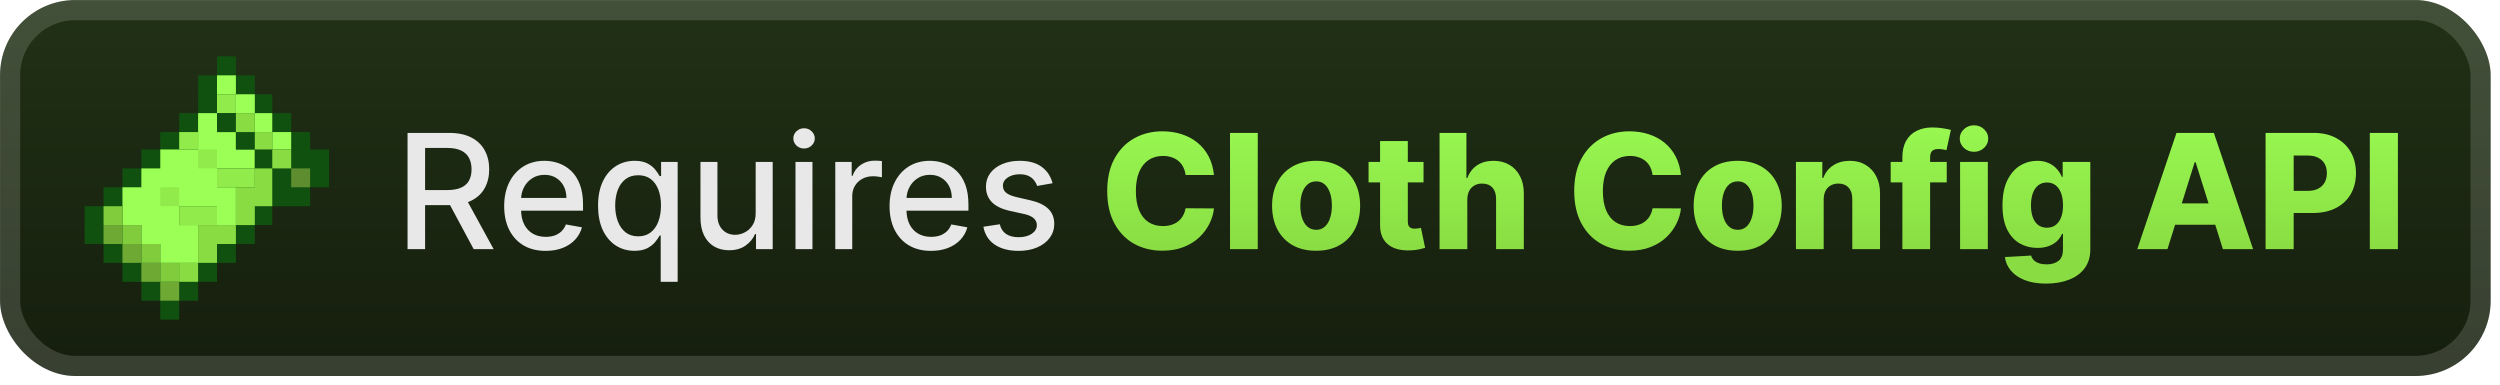 <svg width="266" height="41" viewBox="0 0 266 41" fill="none" xmlns="http://www.w3.org/2000/svg">
<g clip-path="url(#clip0_28_2711)">
<rect x="0.004" y="0.004" width="265.001" height="40.001" rx="8" fill="url(#paint0_linear_28_2711)"/>
<g filter="url(#filter0_d_28_2711)">
<path d="M23.089 6.004V8.015H21.077V12.038H19.065V14.049H17.053V15.905H15.041V17.916H13.029V19.927H11.017V21.939H9.005V25.961H11.017V27.972H13.029V29.983H15.041V31.994H17.053V34.006H19.065V31.994H21.077V29.983H23.089V27.972H25.101V25.961H27.113V23.95H28.97V21.939H32.994V19.927H35.006V15.905H32.994V14.049H30.982V12.038H28.97V10.027H27.113V8.015H25.101V6.004H23.089Z" fill="#115110"/>
<path d="M23.089 8.015V10.027H25.101V12.038H27.113V14.049H28.97V15.905H30.982V14.049H28.97V12.038H27.113V10.027H25.101V8.015H23.089Z" fill="#9CFF55"/>
<path d="M23.089 10.027V12.038H25.1V10.027H23.089Z" fill="#90EB4B"/>
<path d="M21.077 12.038V15.905H17.053V17.916H15.041V19.927H13.029V23.95H15.041V25.961H17.053V27.972H21.077V23.95H19.065V21.939H23.089V23.95H25.101V19.927H23.089V17.916H27.113V15.905H25.101V14.049H23.089V12.038H21.077Z" fill="#9CFF55"/>
<path d="M23.089 12.038V14.049H25.101V15.905H27.113V17.916H28.97V15.905H27.113V14.049H25.101V12.038H23.089Z" fill="#115110"/>
<path d="M25.101 12.038V14.049H27.112V12.038H25.101Z" fill="#89DC42"/>
<path d="M19.065 14.049V15.905H21.076V14.049H19.065Z" fill="#90EB4B"/>
<path d="M27.113 14.049V15.905H28.969V14.049H27.113Z" fill="#89DC42"/>
<path d="M21.077 15.905V17.916H23.088V15.905H21.077Z" fill="#90EB4B"/>
<path d="M28.97 15.905V17.916H30.981V15.905H28.97Z" fill="#89DC42"/>
<path d="M23.089 17.916V19.927H27.113V17.916H23.089Z" fill="#90EB4B"/>
<path d="M27.113 17.916V19.927H25.101V23.95H27.113V21.939H28.97V17.916H27.113Z" fill="#89DC42"/>
<path d="M30.982 17.916V19.927H32.993V17.916H30.982Z" fill="#5E8D2F"/>
<path d="M17.053 19.927V21.939H19.064V19.927H17.053Z" fill="#90EB4B"/>
<path d="M11.017 21.939V23.95H13.029V25.961H15.041V27.972H17.053V29.983H19.065V27.972H17.053V25.961H15.041V23.95H13.029V21.939H11.017Z" fill="#80CC3D"/>
<path d="M19.065 21.939V23.95H23.089V21.939H19.065Z" fill="#90EB4B"/>
<path d="M11.017 23.95V25.961H13.028V23.95H11.017Z" fill="#6EAA33"/>
<path d="M21.077 23.95V27.972H23.089V25.961H25.101V23.95H21.077Z" fill="#89DC42"/>
<path d="M13.029 25.961V27.972H15.041V25.961H13.029ZM15.041 27.972V29.983H17.053V27.972H15.041Z" fill="#6EAA33"/>
<path d="M19.065 27.972V29.983H21.076V27.972H19.065Z" fill="#89DC42"/>
<path d="M17.053 29.983V31.994H19.064V29.983H17.053Z" fill="#6EAA33"/>
</g>
<g filter="url(#filter1_d_28_2711)">
<path d="M43.364 26.505V14.141H47.771C48.729 14.141 49.524 14.306 50.156 14.636C50.792 14.966 51.267 15.423 51.58 16.007C51.894 16.586 52.051 17.256 52.051 18.017C52.051 18.774 51.892 19.44 51.574 20.015C51.261 20.587 50.786 21.031 50.15 21.349C49.518 21.667 48.723 21.826 47.765 21.826H44.427V20.22H47.596C48.2 20.22 48.691 20.134 49.069 19.961C49.451 19.788 49.731 19.536 49.908 19.206C50.085 18.876 50.174 18.48 50.174 18.017C50.174 17.55 50.083 17.146 49.902 16.803C49.725 16.461 49.445 16.2 49.063 16.019C48.685 15.834 48.188 15.741 47.572 15.741H45.23V26.505H43.364ZM49.468 20.927L52.522 26.505H50.397L47.403 20.927H49.468ZM58.056 26.692C57.143 26.692 56.356 26.497 55.696 26.106C55.04 25.712 54.533 25.159 54.175 24.446C53.821 23.73 53.644 22.891 53.644 21.929C53.644 20.979 53.821 20.142 54.175 19.418C54.533 18.693 55.032 18.128 55.672 17.721C56.316 17.315 57.069 17.111 57.93 17.111C58.453 17.111 58.96 17.198 59.451 17.371C59.942 17.544 60.383 17.816 60.773 18.186C61.164 18.556 61.471 19.037 61.697 19.629C61.922 20.216 62.035 20.931 62.035 21.772V22.412H54.664V21.06H60.266C60.266 20.585 60.169 20.164 59.976 19.798C59.783 19.428 59.511 19.136 59.161 18.922C58.815 18.709 58.409 18.602 57.942 18.602C57.435 18.602 56.992 18.727 56.614 18.977C56.239 19.222 55.95 19.544 55.744 19.943C55.543 20.337 55.443 20.766 55.443 21.229V22.285C55.443 22.905 55.551 23.432 55.769 23.867C55.99 24.301 56.298 24.633 56.692 24.863C57.087 25.088 57.547 25.201 58.075 25.201C58.417 25.201 58.729 25.153 59.01 25.056C59.292 24.955 59.536 24.806 59.741 24.609C59.946 24.412 60.103 24.169 60.212 23.879L61.92 24.187C61.783 24.69 61.538 25.131 61.184 25.509C60.834 25.883 60.393 26.175 59.862 26.384C59.334 26.589 58.733 26.692 58.056 26.692ZM70.298 29.982V25.062H70.189C70.081 25.259 69.924 25.485 69.718 25.738C69.517 25.992 69.24 26.213 68.885 26.402C68.531 26.591 68.072 26.686 67.509 26.686C66.76 26.686 66.092 26.495 65.505 26.113C64.921 25.726 64.462 25.177 64.128 24.464C63.798 23.748 63.633 22.889 63.633 21.887C63.633 20.884 63.8 20.027 64.134 19.315C64.472 18.602 64.935 18.057 65.523 17.679C66.11 17.301 66.776 17.111 67.521 17.111C68.097 17.111 68.559 17.208 68.909 17.401C69.264 17.59 69.537 17.812 69.731 18.065C69.928 18.319 70.081 18.542 70.189 18.735H70.34V17.232H72.103V29.982H70.298ZM67.907 25.147C68.427 25.147 68.865 25.01 69.223 24.736C69.586 24.458 69.859 24.074 70.044 23.583C70.234 23.092 70.328 22.52 70.328 21.869C70.328 21.225 70.236 20.661 70.05 20.178C69.865 19.695 69.594 19.319 69.235 19.049C68.877 18.78 68.434 18.645 67.907 18.645C67.364 18.645 66.911 18.786 66.549 19.067C66.187 19.349 65.913 19.733 65.728 20.22C65.547 20.707 65.456 21.257 65.456 21.869C65.456 22.488 65.549 23.046 65.734 23.541C65.919 24.036 66.193 24.428 66.555 24.718C66.921 25.004 67.372 25.147 67.907 25.147ZM80.404 22.659V17.232H82.215V26.505H80.44V24.899H80.343C80.13 25.394 79.788 25.807 79.317 26.137C78.85 26.463 78.269 26.626 77.572 26.626C76.977 26.626 76.45 26.495 75.991 26.233C75.536 25.968 75.178 25.575 74.916 25.056C74.659 24.537 74.53 23.895 74.53 23.13V17.232H76.335V22.913C76.335 23.545 76.51 24.048 76.86 24.422C77.21 24.796 77.665 24.984 78.224 24.984C78.562 24.984 78.898 24.899 79.233 24.73C79.571 24.561 79.85 24.305 80.072 23.963C80.297 23.621 80.408 23.187 80.404 22.659ZM84.64 26.505V17.232H86.445V26.505H84.64ZM85.552 15.801C85.238 15.801 84.968 15.697 84.743 15.488C84.521 15.274 84.411 15.021 84.411 14.727C84.411 14.429 84.521 14.175 84.743 13.966C84.968 13.753 85.238 13.646 85.552 13.646C85.866 13.646 86.133 13.753 86.355 13.966C86.58 14.175 86.693 14.429 86.693 14.727C86.693 15.021 86.58 15.274 86.355 15.488C86.133 15.697 85.866 15.801 85.552 15.801ZM88.874 26.505V17.232H90.618V18.705H90.715C90.884 18.206 91.182 17.814 91.608 17.528C92.039 17.238 92.526 17.093 93.069 17.093C93.182 17.093 93.315 17.097 93.468 17.105C93.625 17.113 93.747 17.123 93.836 17.136V18.862C93.763 18.842 93.635 18.82 93.45 18.796C93.264 18.767 93.079 18.753 92.894 18.753C92.468 18.753 92.087 18.844 91.753 19.025C91.423 19.202 91.162 19.45 90.968 19.768C90.775 20.082 90.679 20.44 90.679 20.842V26.505H88.874ZM99.062 26.692C98.149 26.692 97.362 26.497 96.702 26.106C96.046 25.712 95.539 25.159 95.181 24.446C94.826 23.73 94.649 22.891 94.649 21.929C94.649 20.979 94.826 20.142 95.181 19.418C95.539 18.693 96.038 18.128 96.678 17.721C97.322 17.315 98.074 17.111 98.936 17.111C99.459 17.111 99.966 17.198 100.457 17.371C100.948 17.544 101.389 17.816 101.779 18.186C102.169 18.556 102.477 19.037 102.703 19.629C102.928 20.216 103.041 20.931 103.041 21.772V22.412H95.67V21.06H101.272C101.272 20.585 101.175 20.164 100.982 19.798C100.789 19.428 100.517 19.136 100.167 18.922C99.821 18.709 99.415 18.602 98.948 18.602C98.441 18.602 97.998 18.727 97.62 18.977C97.245 19.222 96.956 19.544 96.75 19.943C96.549 20.337 96.448 20.766 96.448 21.229V22.285C96.448 22.905 96.557 23.432 96.774 23.867C96.996 24.301 97.304 24.633 97.698 24.863C98.093 25.088 98.553 25.201 99.081 25.201C99.423 25.201 99.734 25.153 100.016 25.056C100.298 24.955 100.541 24.806 100.747 24.609C100.952 24.412 101.109 24.169 101.218 23.879L102.926 24.187C102.789 24.69 102.544 25.131 102.19 25.509C101.839 25.883 101.399 26.175 100.867 26.384C100.34 26.589 99.739 26.692 99.062 26.692ZM111.992 19.496L110.356 19.786C110.288 19.576 110.179 19.377 110.03 19.188C109.885 18.999 109.688 18.844 109.438 18.723C109.189 18.602 108.877 18.542 108.503 18.542C107.992 18.542 107.565 18.657 107.223 18.886C106.881 19.112 106.71 19.403 106.71 19.762C106.71 20.072 106.824 20.321 107.054 20.51C107.283 20.699 107.653 20.854 108.165 20.975L109.638 21.313C110.491 21.51 111.127 21.814 111.545 22.225C111.964 22.635 112.173 23.169 112.173 23.825C112.173 24.38 112.012 24.875 111.69 25.31C111.372 25.74 110.927 26.078 110.356 26.324C109.789 26.569 109.13 26.692 108.382 26.692C107.344 26.692 106.496 26.471 105.84 26.028C105.184 25.581 104.782 24.947 104.633 24.126L106.378 23.861C106.486 24.316 106.71 24.66 107.048 24.893C107.386 25.122 107.827 25.237 108.37 25.237C108.961 25.237 109.434 25.114 109.789 24.869C110.143 24.619 110.32 24.316 110.32 23.957C110.32 23.668 110.211 23.424 109.994 23.227C109.78 23.03 109.452 22.881 109.01 22.78L107.44 22.436C106.575 22.239 105.935 21.925 105.52 21.494C105.11 21.064 104.905 20.518 104.905 19.858C104.905 19.311 105.058 18.832 105.363 18.421C105.669 18.011 106.092 17.691 106.631 17.462C107.17 17.228 107.788 17.111 108.485 17.111C109.487 17.111 110.275 17.329 110.851 17.763C111.427 18.194 111.807 18.772 111.992 19.496Z" fill="#E8E8E8"/>
<path d="M129.164 18.621H126.146C126.106 18.311 126.023 18.031 125.898 17.782C125.773 17.532 125.608 17.319 125.403 17.142C125.198 16.965 124.954 16.83 124.673 16.737C124.395 16.64 124.087 16.592 123.749 16.592C123.149 16.592 122.632 16.739 122.198 17.033C121.767 17.327 121.435 17.751 121.202 18.307C120.972 18.862 120.857 19.534 120.857 20.323C120.857 21.144 120.974 21.832 121.208 22.388C121.445 22.939 121.777 23.356 122.204 23.637C122.634 23.915 123.143 24.054 123.731 24.054C124.061 24.054 124.361 24.012 124.631 23.927C124.904 23.843 125.144 23.72 125.349 23.559C125.558 23.394 125.729 23.195 125.862 22.961C125.999 22.724 126.093 22.456 126.146 22.158L129.164 22.176C129.112 22.724 128.953 23.263 128.687 23.794C128.426 24.326 128.066 24.811 127.607 25.249C127.148 25.684 126.588 26.03 125.928 26.288C125.272 26.545 124.52 26.674 123.671 26.674C122.552 26.674 121.55 26.428 120.664 25.937C119.783 25.442 119.087 24.722 118.575 23.776C118.064 22.83 117.809 21.679 117.809 20.323C117.809 18.963 118.068 17.81 118.588 16.864C119.107 15.918 119.809 15.2 120.694 14.709C121.58 14.218 122.572 13.972 123.671 13.972C124.419 13.972 125.111 14.077 125.747 14.286C126.383 14.491 126.943 14.793 127.426 15.192C127.909 15.586 128.301 16.071 128.603 16.647C128.905 17.222 129.092 17.88 129.164 18.621ZM133.826 14.141V26.505H130.874V14.141H133.826ZM140.034 26.68C139.06 26.68 138.223 26.481 137.522 26.082C136.826 25.68 136.289 25.12 135.911 24.404C135.536 23.684 135.349 22.849 135.349 21.899C135.349 20.945 135.536 20.11 135.911 19.393C136.289 18.673 136.826 18.113 137.522 17.715C138.223 17.313 139.06 17.111 140.034 17.111C141.008 17.111 141.843 17.313 142.539 17.715C143.239 18.113 143.777 18.673 144.151 19.393C144.529 20.11 144.718 20.945 144.718 21.899C144.718 22.849 144.529 23.684 144.151 24.404C143.777 25.12 143.239 25.68 142.539 26.082C141.843 26.481 141.008 26.68 140.034 26.68ZM140.052 24.452C140.406 24.452 140.706 24.344 140.951 24.126C141.197 23.909 141.384 23.607 141.513 23.221C141.646 22.834 141.712 22.388 141.712 21.881C141.712 21.365 141.646 20.915 141.513 20.528C141.384 20.142 141.197 19.84 140.951 19.623C140.706 19.405 140.406 19.297 140.052 19.297C139.686 19.297 139.376 19.405 139.122 19.623C138.873 19.84 138.681 20.142 138.549 20.528C138.42 20.915 138.355 21.365 138.355 21.881C138.355 22.388 138.42 22.834 138.549 23.221C138.681 23.607 138.873 23.909 139.122 24.126C139.376 24.344 139.686 24.452 140.052 24.452ZM151.465 17.232V19.405H145.615V17.232H151.465ZM146.84 15.011H149.792V23.589C149.792 23.77 149.821 23.917 149.877 24.03C149.937 24.138 150.024 24.217 150.137 24.265C150.249 24.309 150.384 24.332 150.541 24.332C150.654 24.332 150.772 24.322 150.897 24.301C151.026 24.277 151.123 24.257 151.187 24.241L151.634 26.372C151.493 26.412 151.294 26.463 151.036 26.523C150.782 26.583 150.479 26.622 150.124 26.638C149.432 26.67 148.839 26.589 148.344 26.396C147.853 26.199 147.476 25.893 147.215 25.479C146.957 25.064 146.832 24.543 146.84 23.915V15.011ZM156.122 21.216V26.505H153.17V14.141H156.026V18.935H156.128C156.337 18.363 156.68 17.916 157.154 17.594C157.633 17.272 158.219 17.111 158.911 17.111C159.563 17.111 160.131 17.256 160.614 17.546C161.097 17.832 161.471 18.236 161.736 18.759C162.006 19.283 162.139 19.894 162.135 20.595V26.505H159.183V21.174C159.187 20.659 159.058 20.257 158.797 19.967C158.535 19.677 158.167 19.532 157.692 19.532C157.382 19.532 157.108 19.601 156.871 19.738C156.637 19.87 156.454 20.061 156.321 20.311C156.193 20.561 156.126 20.862 156.122 21.216ZM178.853 18.621H175.834C175.794 18.311 175.711 18.031 175.587 17.782C175.462 17.532 175.297 17.319 175.092 17.142C174.886 16.965 174.643 16.83 174.361 16.737C174.084 16.64 173.776 16.592 173.438 16.592C172.838 16.592 172.321 16.739 171.886 17.033C171.455 17.327 171.123 17.751 170.89 18.307C170.661 18.862 170.546 19.534 170.546 20.323C170.546 21.144 170.663 21.832 170.896 22.388C171.133 22.939 171.466 23.356 171.892 23.637C172.323 23.915 172.832 24.054 173.419 24.054C173.749 24.054 174.049 24.012 174.319 23.927C174.593 23.843 174.832 23.72 175.037 23.559C175.247 23.394 175.418 23.195 175.55 22.961C175.687 22.724 175.782 22.456 175.834 22.158L178.853 22.176C178.8 22.724 178.641 23.263 178.376 23.794C178.114 24.326 177.754 24.811 177.295 25.249C176.836 25.684 176.277 26.03 175.617 26.288C174.961 26.545 174.208 26.674 173.359 26.674C172.24 26.674 171.238 26.428 170.353 25.937C169.471 25.442 168.775 24.722 168.264 23.776C167.753 22.83 167.497 21.679 167.497 20.323C167.497 18.963 167.757 17.81 168.276 16.864C168.795 15.918 169.497 15.2 170.383 14.709C171.268 14.218 172.26 13.972 173.359 13.972C174.108 13.972 174.8 14.077 175.436 14.286C176.072 14.491 176.631 14.793 177.114 15.192C177.597 15.586 177.989 16.071 178.291 16.647C178.593 17.222 178.78 17.88 178.853 18.621ZM184.891 26.68C183.917 26.68 183.08 26.481 182.38 26.082C181.684 25.68 181.146 25.12 180.768 24.404C180.394 23.684 180.206 22.849 180.206 21.899C180.206 20.945 180.394 20.11 180.768 19.393C181.146 18.673 181.684 18.113 182.38 17.715C183.08 17.313 183.917 17.111 184.891 17.111C185.865 17.111 186.7 17.313 187.396 17.715C188.097 18.113 188.634 18.673 189.008 19.393C189.387 20.11 189.576 20.945 189.576 21.899C189.576 22.849 189.387 23.684 189.008 24.404C188.634 25.12 188.097 25.68 187.396 26.082C186.7 26.481 185.865 26.68 184.891 26.68ZM184.909 24.452C185.263 24.452 185.563 24.344 185.809 24.126C186.054 23.909 186.241 23.607 186.37 23.221C186.503 22.834 186.569 22.388 186.569 21.881C186.569 21.365 186.503 20.915 186.37 20.528C186.241 20.142 186.054 19.84 185.809 19.623C185.563 19.405 185.263 19.297 184.909 19.297C184.543 19.297 184.233 19.405 183.98 19.623C183.73 19.84 183.539 20.142 183.406 20.528C183.277 20.915 183.213 21.365 183.213 21.881C183.213 22.388 183.277 22.834 183.406 23.221C183.539 23.607 183.73 23.909 183.98 24.126C184.233 24.344 184.543 24.452 184.909 24.452ZM194.04 21.216V26.505H191.088V17.232H193.895V18.935H193.998C194.203 18.367 194.553 17.922 195.048 17.6C195.543 17.274 196.133 17.111 196.817 17.111C197.469 17.111 198.035 17.258 198.513 17.552C198.996 17.842 199.371 18.248 199.636 18.772C199.906 19.291 200.039 19.898 200.035 20.595V26.505H197.083V21.174C197.087 20.659 196.956 20.257 196.69 19.967C196.429 19.677 196.064 19.532 195.598 19.532C195.288 19.532 195.014 19.601 194.777 19.738C194.543 19.87 194.362 20.061 194.233 20.311C194.109 20.561 194.044 20.862 194.04 21.216ZM207.133 17.232V19.405H201.168V17.232H207.133ZM202.412 26.505V16.761C202.412 16.045 202.547 15.451 202.816 14.98C203.086 14.505 203.46 14.151 203.939 13.918C204.418 13.68 204.971 13.562 205.599 13.562C206.01 13.562 206.396 13.594 206.758 13.658C207.125 13.719 207.396 13.773 207.573 13.821L207.103 15.982C206.994 15.946 206.861 15.916 206.704 15.892C206.551 15.868 206.406 15.856 206.269 15.856C205.923 15.856 205.686 15.932 205.557 16.085C205.428 16.238 205.364 16.447 205.364 16.713V26.505H202.412ZM208.553 26.505V17.232H211.505V26.505H208.553ZM210.032 16.151C209.617 16.151 209.261 16.015 208.963 15.741C208.666 15.463 208.517 15.129 208.517 14.739C208.517 14.352 208.666 14.023 208.963 13.749C209.261 13.471 209.617 13.332 210.032 13.332C210.45 13.332 210.807 13.471 211.1 13.749C211.398 14.023 211.547 14.352 211.547 14.739C211.547 15.129 211.398 15.463 211.1 15.741C210.807 16.015 210.45 16.151 210.032 16.151ZM217.706 30.175C216.825 30.175 216.07 30.053 215.443 29.807C214.815 29.562 214.322 29.226 213.963 28.799C213.605 28.372 213.39 27.889 213.318 27.35L216.113 27.193C216.165 27.382 216.262 27.547 216.402 27.688C216.547 27.829 216.734 27.938 216.964 28.014C217.197 28.091 217.471 28.129 217.785 28.129C218.28 28.129 218.688 28.008 219.01 27.767C219.336 27.529 219.499 27.113 219.499 26.517V24.887H219.397C219.28 25.173 219.103 25.428 218.865 25.654C218.628 25.879 218.332 26.056 217.978 26.185C217.628 26.314 217.225 26.378 216.771 26.378C216.095 26.378 215.475 26.221 214.911 25.907C214.352 25.589 213.903 25.098 213.565 24.434C213.231 23.766 213.064 22.907 213.064 21.856C213.064 20.774 213.237 19.882 213.583 19.182C213.929 18.478 214.382 17.957 214.941 17.619C215.505 17.28 216.111 17.111 216.759 17.111C217.246 17.111 217.662 17.196 218.008 17.365C218.358 17.53 218.646 17.743 218.872 18.005C219.097 18.267 219.268 18.538 219.385 18.82H219.469V17.232H222.409V26.541C222.409 27.326 222.212 27.988 221.818 28.527C221.423 29.067 220.872 29.475 220.163 29.753C219.455 30.035 218.636 30.175 217.706 30.175ZM217.797 24.229C218.155 24.229 218.461 24.134 218.715 23.945C218.968 23.756 219.163 23.484 219.3 23.13C219.437 22.776 219.505 22.352 219.505 21.856C219.505 21.353 219.437 20.921 219.3 20.558C219.167 20.192 218.972 19.91 218.715 19.713C218.461 19.516 218.155 19.418 217.797 19.418C217.431 19.418 217.121 19.518 216.867 19.719C216.614 19.921 216.421 20.204 216.288 20.571C216.159 20.933 216.095 21.361 216.095 21.856C216.095 22.352 216.161 22.776 216.294 23.13C216.427 23.484 216.618 23.756 216.867 23.945C217.121 24.134 217.431 24.229 217.797 24.229ZM230.618 26.505H227.406L231.578 14.141H235.556L239.728 26.505H236.516L233.612 17.256H233.516L230.618 26.505ZM230.189 21.639H236.902V23.909H230.189V21.639ZM241.059 26.505V14.141H246.166C247.092 14.141 247.891 14.322 248.563 14.685C249.239 15.043 249.76 15.544 250.126 16.188C250.492 16.828 250.676 17.572 250.676 18.421C250.676 19.275 250.488 20.021 250.114 20.661C249.744 21.297 249.215 21.79 248.526 22.14C247.838 22.49 247.021 22.665 246.075 22.665H242.924V20.311H245.52C245.971 20.311 246.347 20.233 246.649 20.076C246.955 19.919 247.186 19.699 247.343 19.418C247.5 19.132 247.579 18.8 247.579 18.421C247.579 18.039 247.5 17.709 247.343 17.431C247.186 17.15 246.955 16.932 246.649 16.779C246.343 16.626 245.967 16.55 245.52 16.55H244.047V26.505H241.059ZM255.137 14.141V26.505H252.149V14.141H255.137Z" fill="url(#paint1_linear_28_2711)"/>
</g>
</g>
<rect x="1.076" y="1.076" width="262.858" height="37.858" rx="6.929" stroke="white" stroke-opacity="0.15" stroke-width="2.143"/>
<defs>
<filter id="filter0_d_28_2711" x="2.404" y="0.404" width="39.202" height="39.202" filterUnits="userSpaceOnUse" color-interpolation-filters="sRGB">
<feFlood flood-opacity="0" result="BackgroundImageFix"/>
<feColorMatrix in="SourceAlpha" type="matrix" values="0 0 0 0 0 0 0 0 0 0 0 0 0 0 0 0 0 0 127 0" result="hardAlpha"/>
<feOffset/>
<feGaussianBlur stdDeviation="2.8"/>
<feComposite in2="hardAlpha" operator="out"/>
<feColorMatrix type="matrix" values="0 0 0 0 0 0 0 0 0 0 0 0 0 0 0 0 0 0 0.25 0"/>
<feBlend mode="normal" in2="BackgroundImageFix" result="effect1_dropShadow_28_2711"/>
<feBlend mode="normal" in="SourceGraphic" in2="effect1_dropShadow_28_2711" result="shape"/>
</filter>
<filter id="filter1_d_28_2711" x="36.292" y="3.791" width="226.429" height="32.429" filterUnits="userSpaceOnUse" color-interpolation-filters="sRGB">
<feFlood flood-opacity="0" result="BackgroundImageFix"/>
<feColorMatrix in="SourceAlpha" type="matrix" values="0 0 0 0 0 0 0 0 0 0 0 0 0 0 0 0 0 0 127 0" result="hardAlpha"/>
<feOffset/>
<feGaussianBlur stdDeviation="2.857"/>
<feComposite in2="hardAlpha" operator="out"/>
<feColorMatrix type="matrix" values="0 0 0 0 0 0 0 0 0 0 0 0 0 0 0 0 0 0 0.25 0"/>
<feBlend mode="normal" in2="BackgroundImageFix" result="effect1_dropShadow_28_2711"/>
<feBlend mode="normal" in="SourceGraphic" in2="effect1_dropShadow_28_2711" result="shape"/>
</filter>
<linearGradient id="paint0_linear_28_2711" x1="132.505" y1="0.004" x2="132.505" y2="40.006" gradientUnits="userSpaceOnUse">
<stop stop-color="#213116"/>
<stop offset="1" stop-color="#151E0D"/>
</linearGradient>
<linearGradient id="paint1_linear_28_2711" x1="192.532" y1="9.505" x2="192.532" y2="27.274" gradientUnits="userSpaceOnUse">
<stop stop-color="#9CFF55"/>
<stop offset="1" stop-color="#89DC42"/>
</linearGradient>
<clipPath id="clip0_28_2711">
<rect x="0.004" y="0.004" width="265.001" height="40.001" rx="8" fill="white"/>
</clipPath>
</defs>
</svg>

